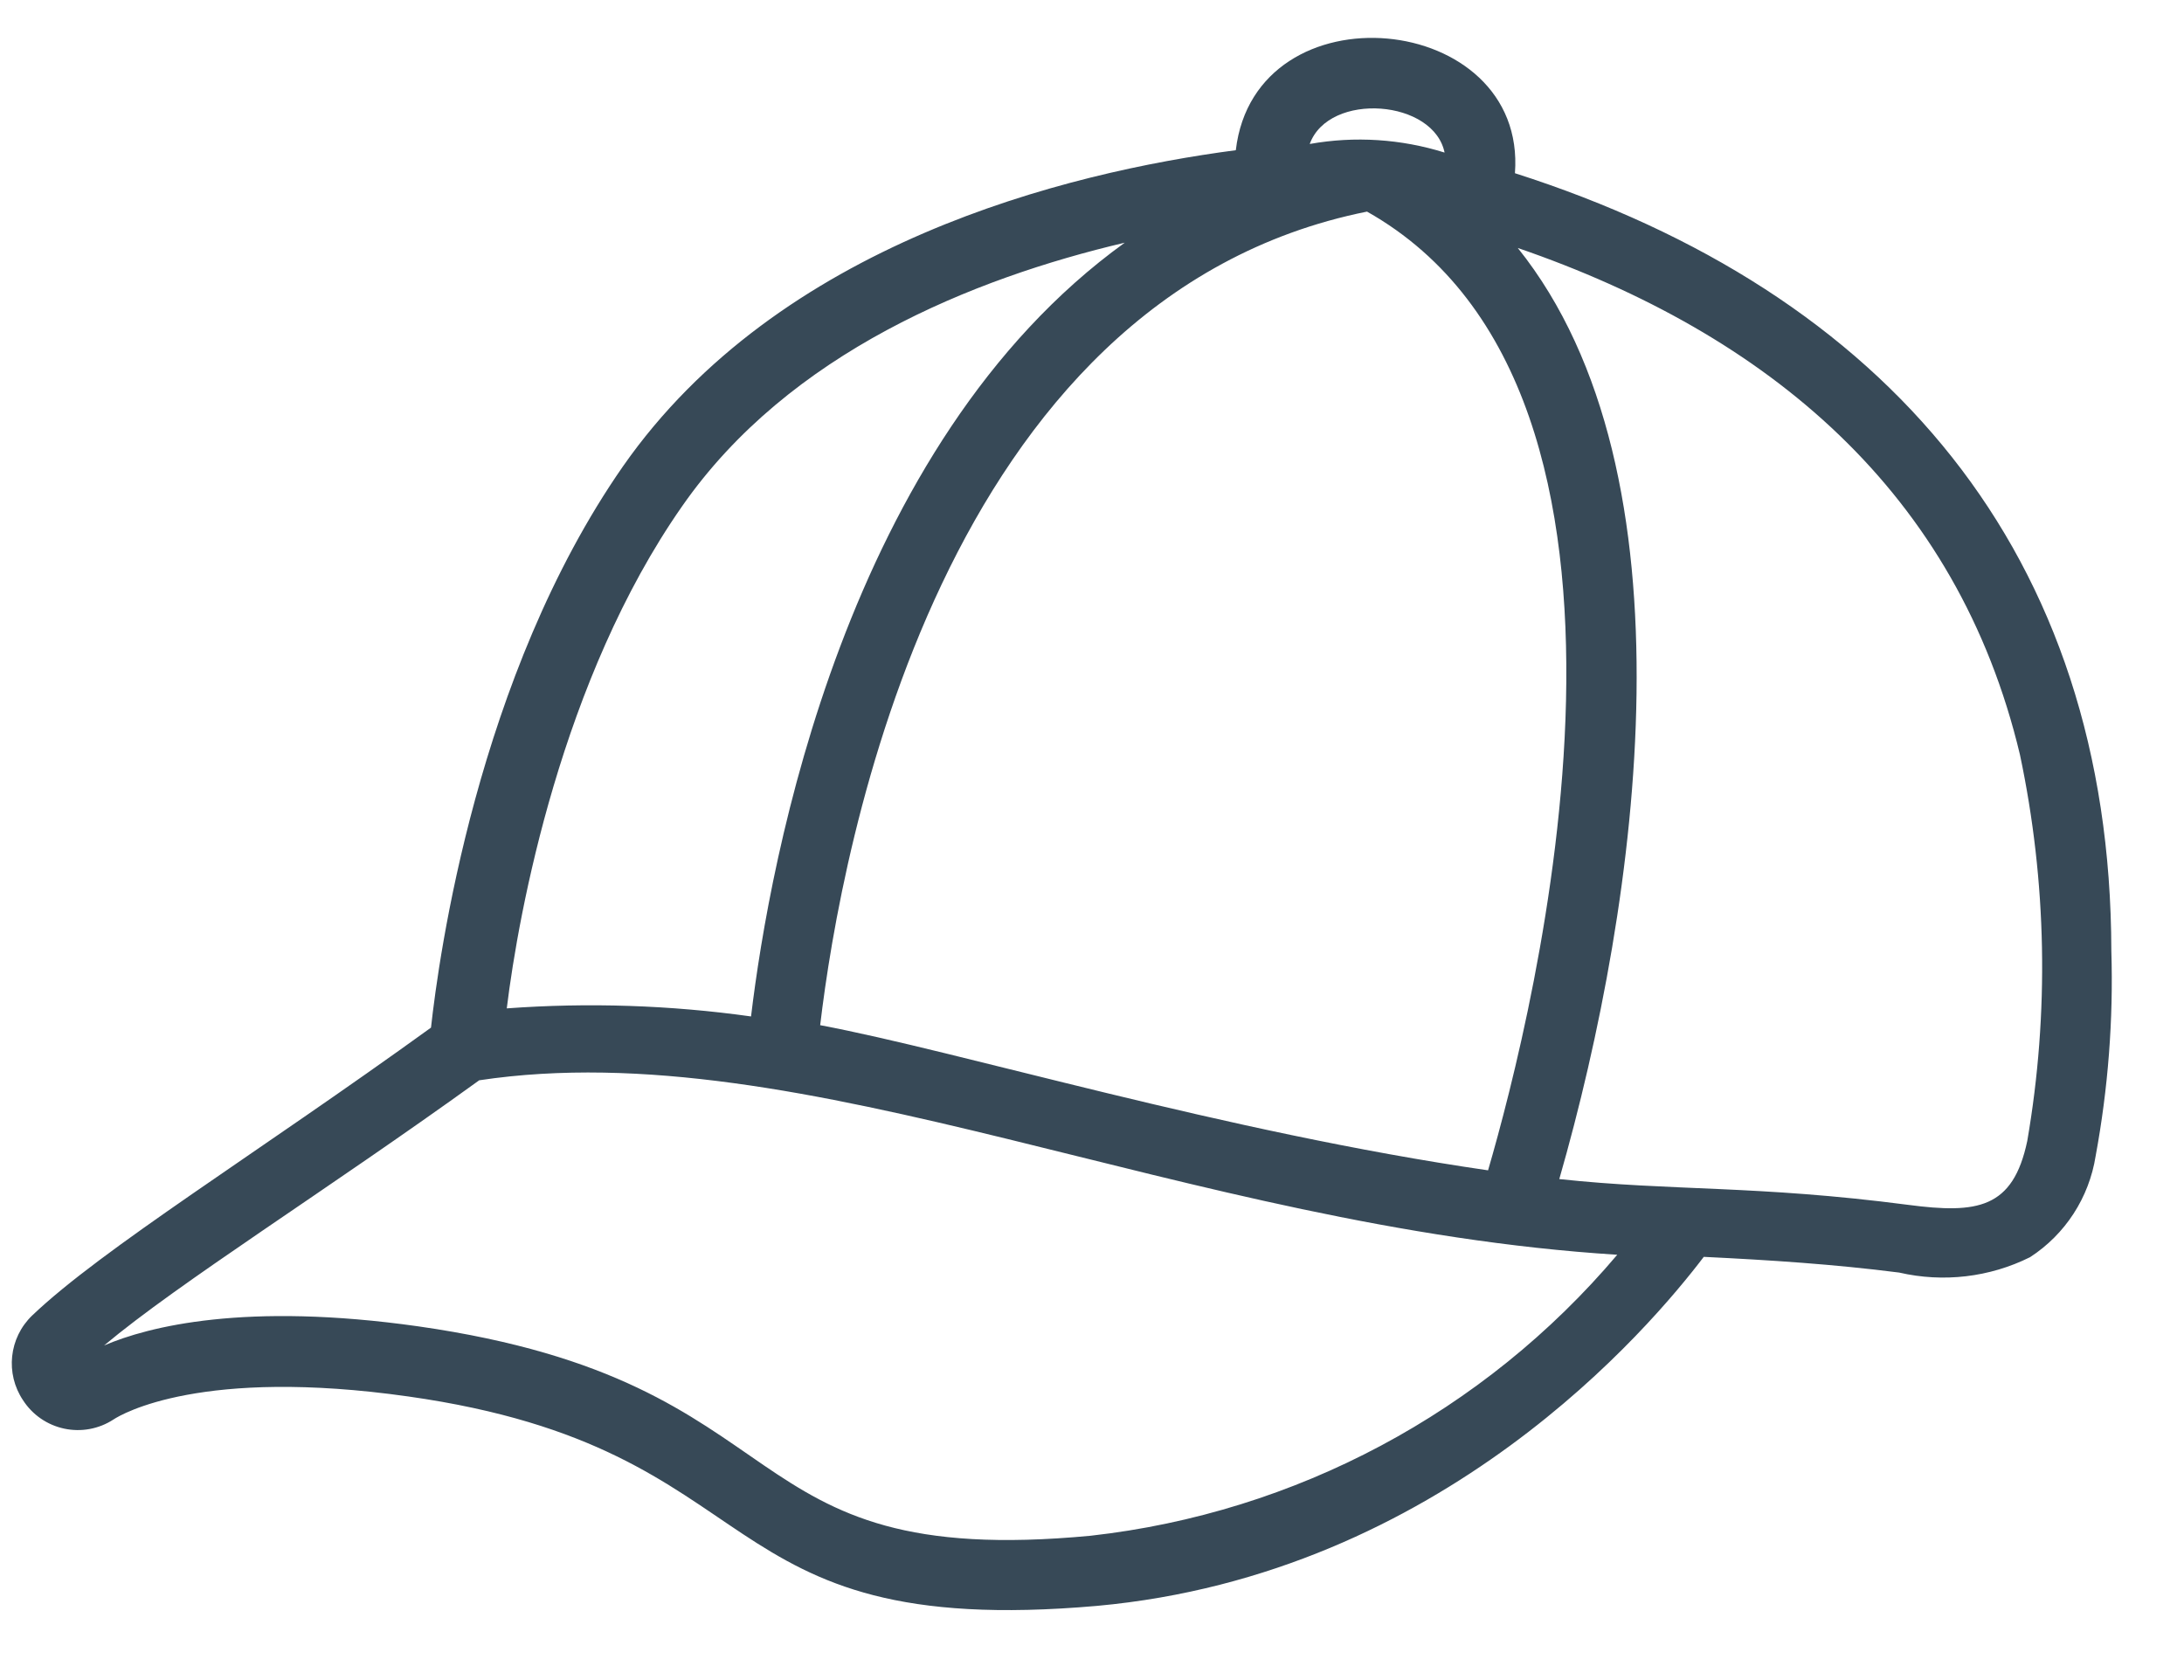 <svg width="26" height="20" viewBox="0 0 26 20" fill="none" xmlns="http://www.w3.org/2000/svg">
<path d="M18.035 2.062C18.181 0.126 14.944 -0.185 14.712 1.788C12.688 2.054 9.269 2.898 7.416 5.552C5.68 8.045 5.223 11.398 5.131 12.233C3.05 13.737 1.214 14.867 0.383 15.66C0.106 15.926 0.061 16.352 0.275 16.67C0.387 16.843 0.563 16.964 0.765 17.007C0.967 17.05 1.178 17.011 1.351 16.898C1.45 16.832 2.402 16.275 4.861 16.624C9.286 17.251 8.322 19.532 13.058 19.117C17.171 18.743 19.651 15.793 20.283 14.962C21.068 15 21.837 15.05 22.609 15.149C23.134 15.27 23.685 15.206 24.167 14.966C24.587 14.694 24.87 14.256 24.948 13.762C25.097 12.956 25.16 12.137 25.135 11.319C25.127 6.583 22.456 3.475 18.035 2.062ZM9.764 12.204C10.013 10.097 11.205 3.537 16.274 2.519C20.129 4.692 18.256 12.075 17.715 13.932C14.566 13.475 11.421 12.515 9.764 12.204ZM17.2 1.817C16.68 1.654 16.129 1.618 15.592 1.714C15.821 1.086 17.084 1.182 17.2 1.83V1.817ZM8.118 6.03C9.394 4.194 11.588 3.313 13.39 2.889C10.067 5.286 9.165 10.234 8.941 12.1C7.978 11.965 7.003 11.933 6.033 12.004C6.174 10.853 6.685 8.082 8.118 6.03ZM12.983 18.282C8.596 18.697 9.66 16.458 4.978 15.789C2.925 15.498 1.77 15.789 1.239 16.017C2.136 15.265 3.881 14.177 5.705 12.86C9.581 12.278 14.084 14.613 19.253 14.937C17.667 16.812 15.424 18.009 12.983 18.282ZM24.134 13.583C23.964 14.389 23.54 14.451 22.717 14.343C20.902 14.106 19.909 14.181 18.563 14.036C19.518 10.712 20.225 5.64 18.069 2.952C21.052 3.978 23.303 5.86 24.047 8.984C24.367 10.498 24.397 12.058 24.134 13.583Z" fill="#374957"/>
</svg>
